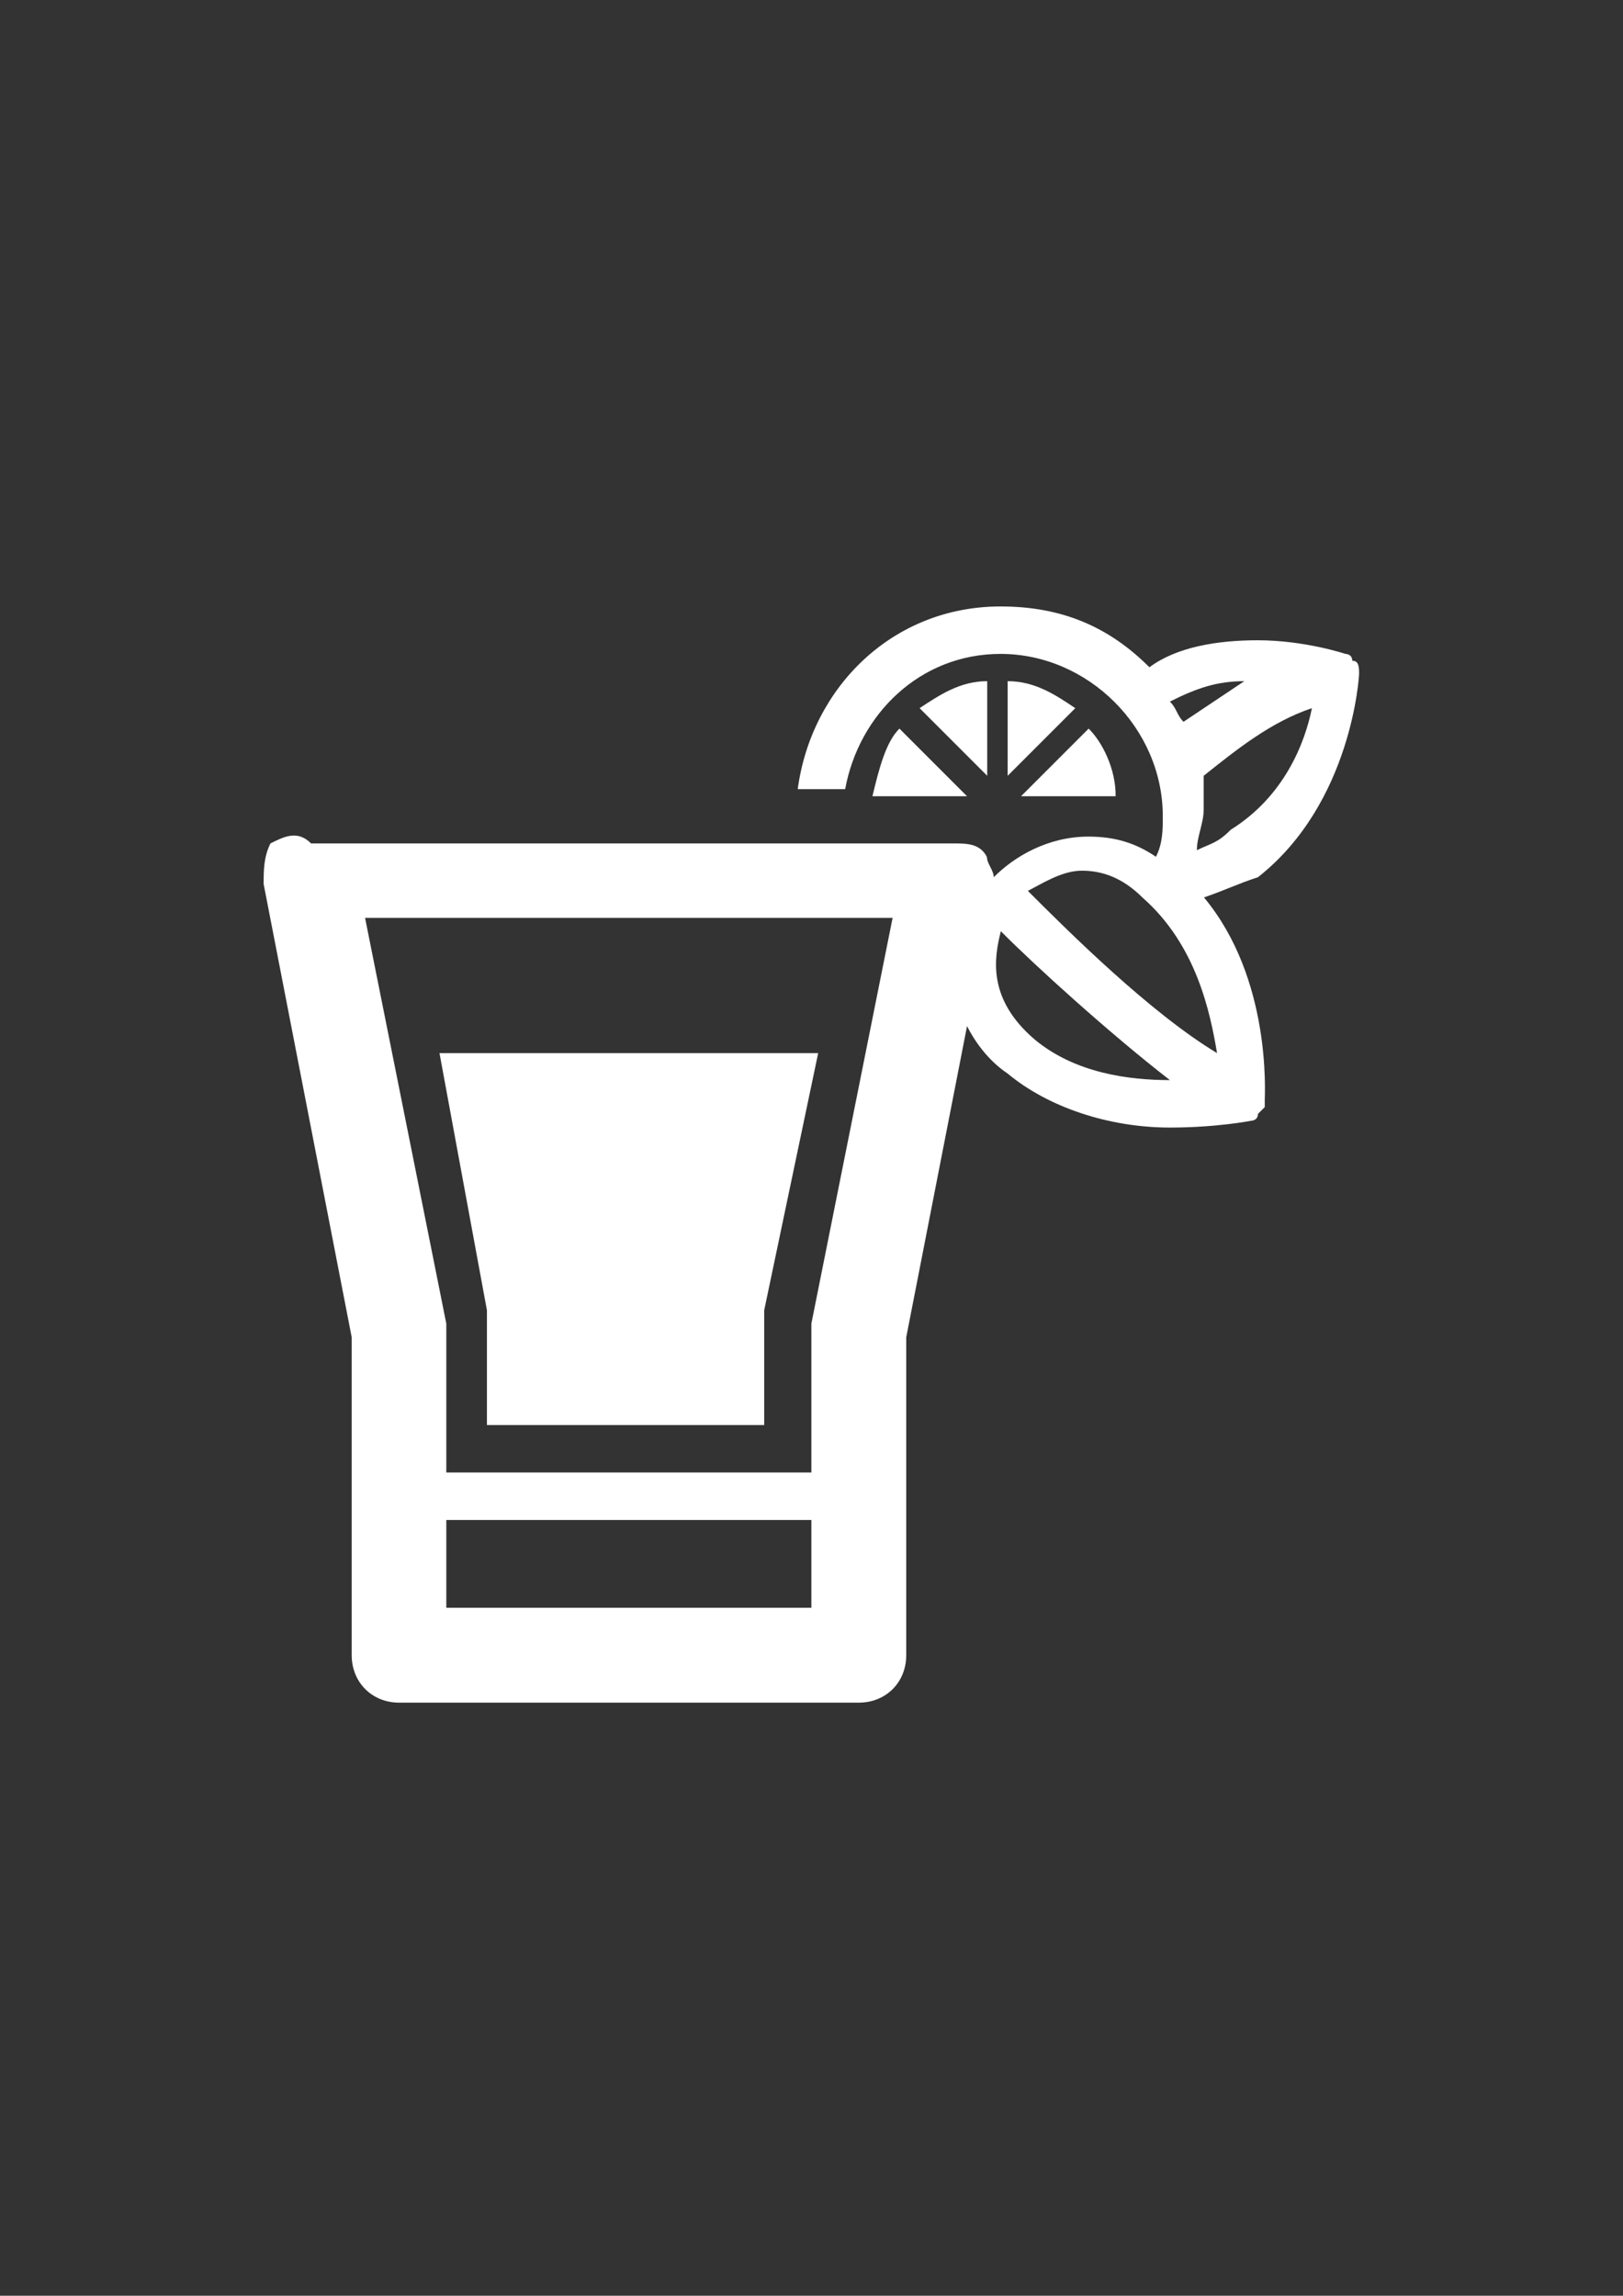 <?xml version="1.0" encoding="utf-8"?>
<!-- Generator: Adobe Illustrator 18.0.0, SVG Export Plug-In . SVG Version: 6.00 Build 0)  -->
<!DOCTYPE svg PUBLIC "-//W3C//DTD SVG 1.1//EN" "http://www.w3.org/Graphics/SVG/1.1/DTD/svg11.dtd">
<svg version="1.1" id="Capa_1" xmlns="http://www.w3.org/2000/svg" xmlns:xlink="http://www.w3.org/1999/xlink" x="0px" y="0px"
	 viewBox="0 0 595.3 841.9" enable-background="new 0 0 595.3 841.9" xml:space="preserve">
<rect x="0" y="0" width="595.3" height="841.9" fill="#333333" stroke="none"/>
<g id="guia" display="none">
</g>
<g id="guia2">
</g>
<g id="Capa_3">
	<g>
		<path fill="#FFFFFF" d="M320,292h34.7l-24.8-24.8C324.9,272.1,322.4,282,320,292z"/>
		<path fill="#FFFFFF" d="M362.1,249.8c-9.9,0-17.4,5-24.8,9.9l24.8,24.8V249.8z"/>
		<path fill="#FFFFFF" d="M369.6,284.5l24.8-24.8c-7.4-5-14.9-9.9-24.8-9.9V284.5z"/>
		<path fill="#FFFFFF" d="M399.3,267.2L374.5,292h34.7C409.3,282,404.3,272.1,399.3,267.2z"/>
		<path fill="#FFFFFF" d="M178.6,480.5c0,2.5,0,5,0,7.4v34.7h101.7v-34.7c0-2.5,0-5,0-7.4l19.8-94.3H161.2L178.6,480.5z"/>
		<path fill="#FFFFFF" d="M498.5,247.3C498.5,244.8,498.5,244.8,498.5,247.3C498.5,244.8,498.5,244.8,498.5,247.3c0-2.5,0-5-2.5-5
			l0,0c0-2.5-2.5-2.5-2.5-2.5l0,0c0,0-14.9-5-32.2-5c-14.9,0-29.8,2.5-39.7,9.9c-14.9-14.9-32.2-22.3-54.6-22.3
			c-39.7,0-69.4,29.8-74.4,67H310c5-27.3,27.3-49.6,57-49.6c32.2,0,59.5,27.3,59.5,59.5c0,5,0,9.9-2.5,14.9
			c-7.4-5-14.9-7.4-24.8-7.4c-14.9,0-27.3,7.4-34.7,14.9c0-2.5-2.5-5-2.5-7.4c-2.5-5-7.4-5-12.4-5H114.1c-5-5-9.9-2.5-14.9,0
			c-2.5,5-2.5,9.9-2.5,14.9L129,490.4V607c0,9.9,7.4,17.4,17.4,17.4H315c9.9,0,17.4-7.4,17.4-17.4V490.4l22.3-114.1
			c2.5,5,7.4,12.4,14.9,17.4c14.9,12.4,37.2,19.8,59.5,19.8c17.4,0,29.8-2.5,29.8-2.5l0,0c0,0,2.5,0,2.5-2.5c0,0,0,0,2.5-2.5l0,0
			v-2.5l0,0c0-2.5,2.5-44.6-22.3-74.4c7.4-2.5,12.4-5,19.8-7.4C496.1,294.4,498.5,247.3,498.5,247.3z M163.7,589.6v-32.2h133.9v32.2
			H163.7z M297.6,485.4v2.5V540H163.7v-52.1v-2.5l-29.8-148.8h193.5L297.6,485.4z M456.4,249.8c-7.4,5-14.9,9.9-22.3,14.9
			c-2.5-2.5-2.5-5-5-7.4C439,252.3,446.5,249.8,456.4,249.8z M429.1,396.1c-14.9,0-34.7-2.5-49.6-14.9
			c-17.4-14.9-14.9-29.8-12.4-39.7C379.5,354,406.8,378.8,429.1,396.1L429.1,396.1z M377,326.7c5-2.5,12.4-7.4,19.8-7.4
			c7.4,0,14.9,2.5,22.3,9.9c19.8,17.4,24.8,42.2,27.3,57C421.7,371.3,391.9,341.6,377,326.7z M439,311.8c0-5,2.5-9.9,2.5-14.9
			s0-7.4,0-12.4c12.4-9.9,24.8-19.8,39.7-24.8c-2.5,12.4-9.9,32.2-29.8,44.6C446.5,309.3,444,309.3,439,311.8z"/>
	</g>
</g>
</svg>

